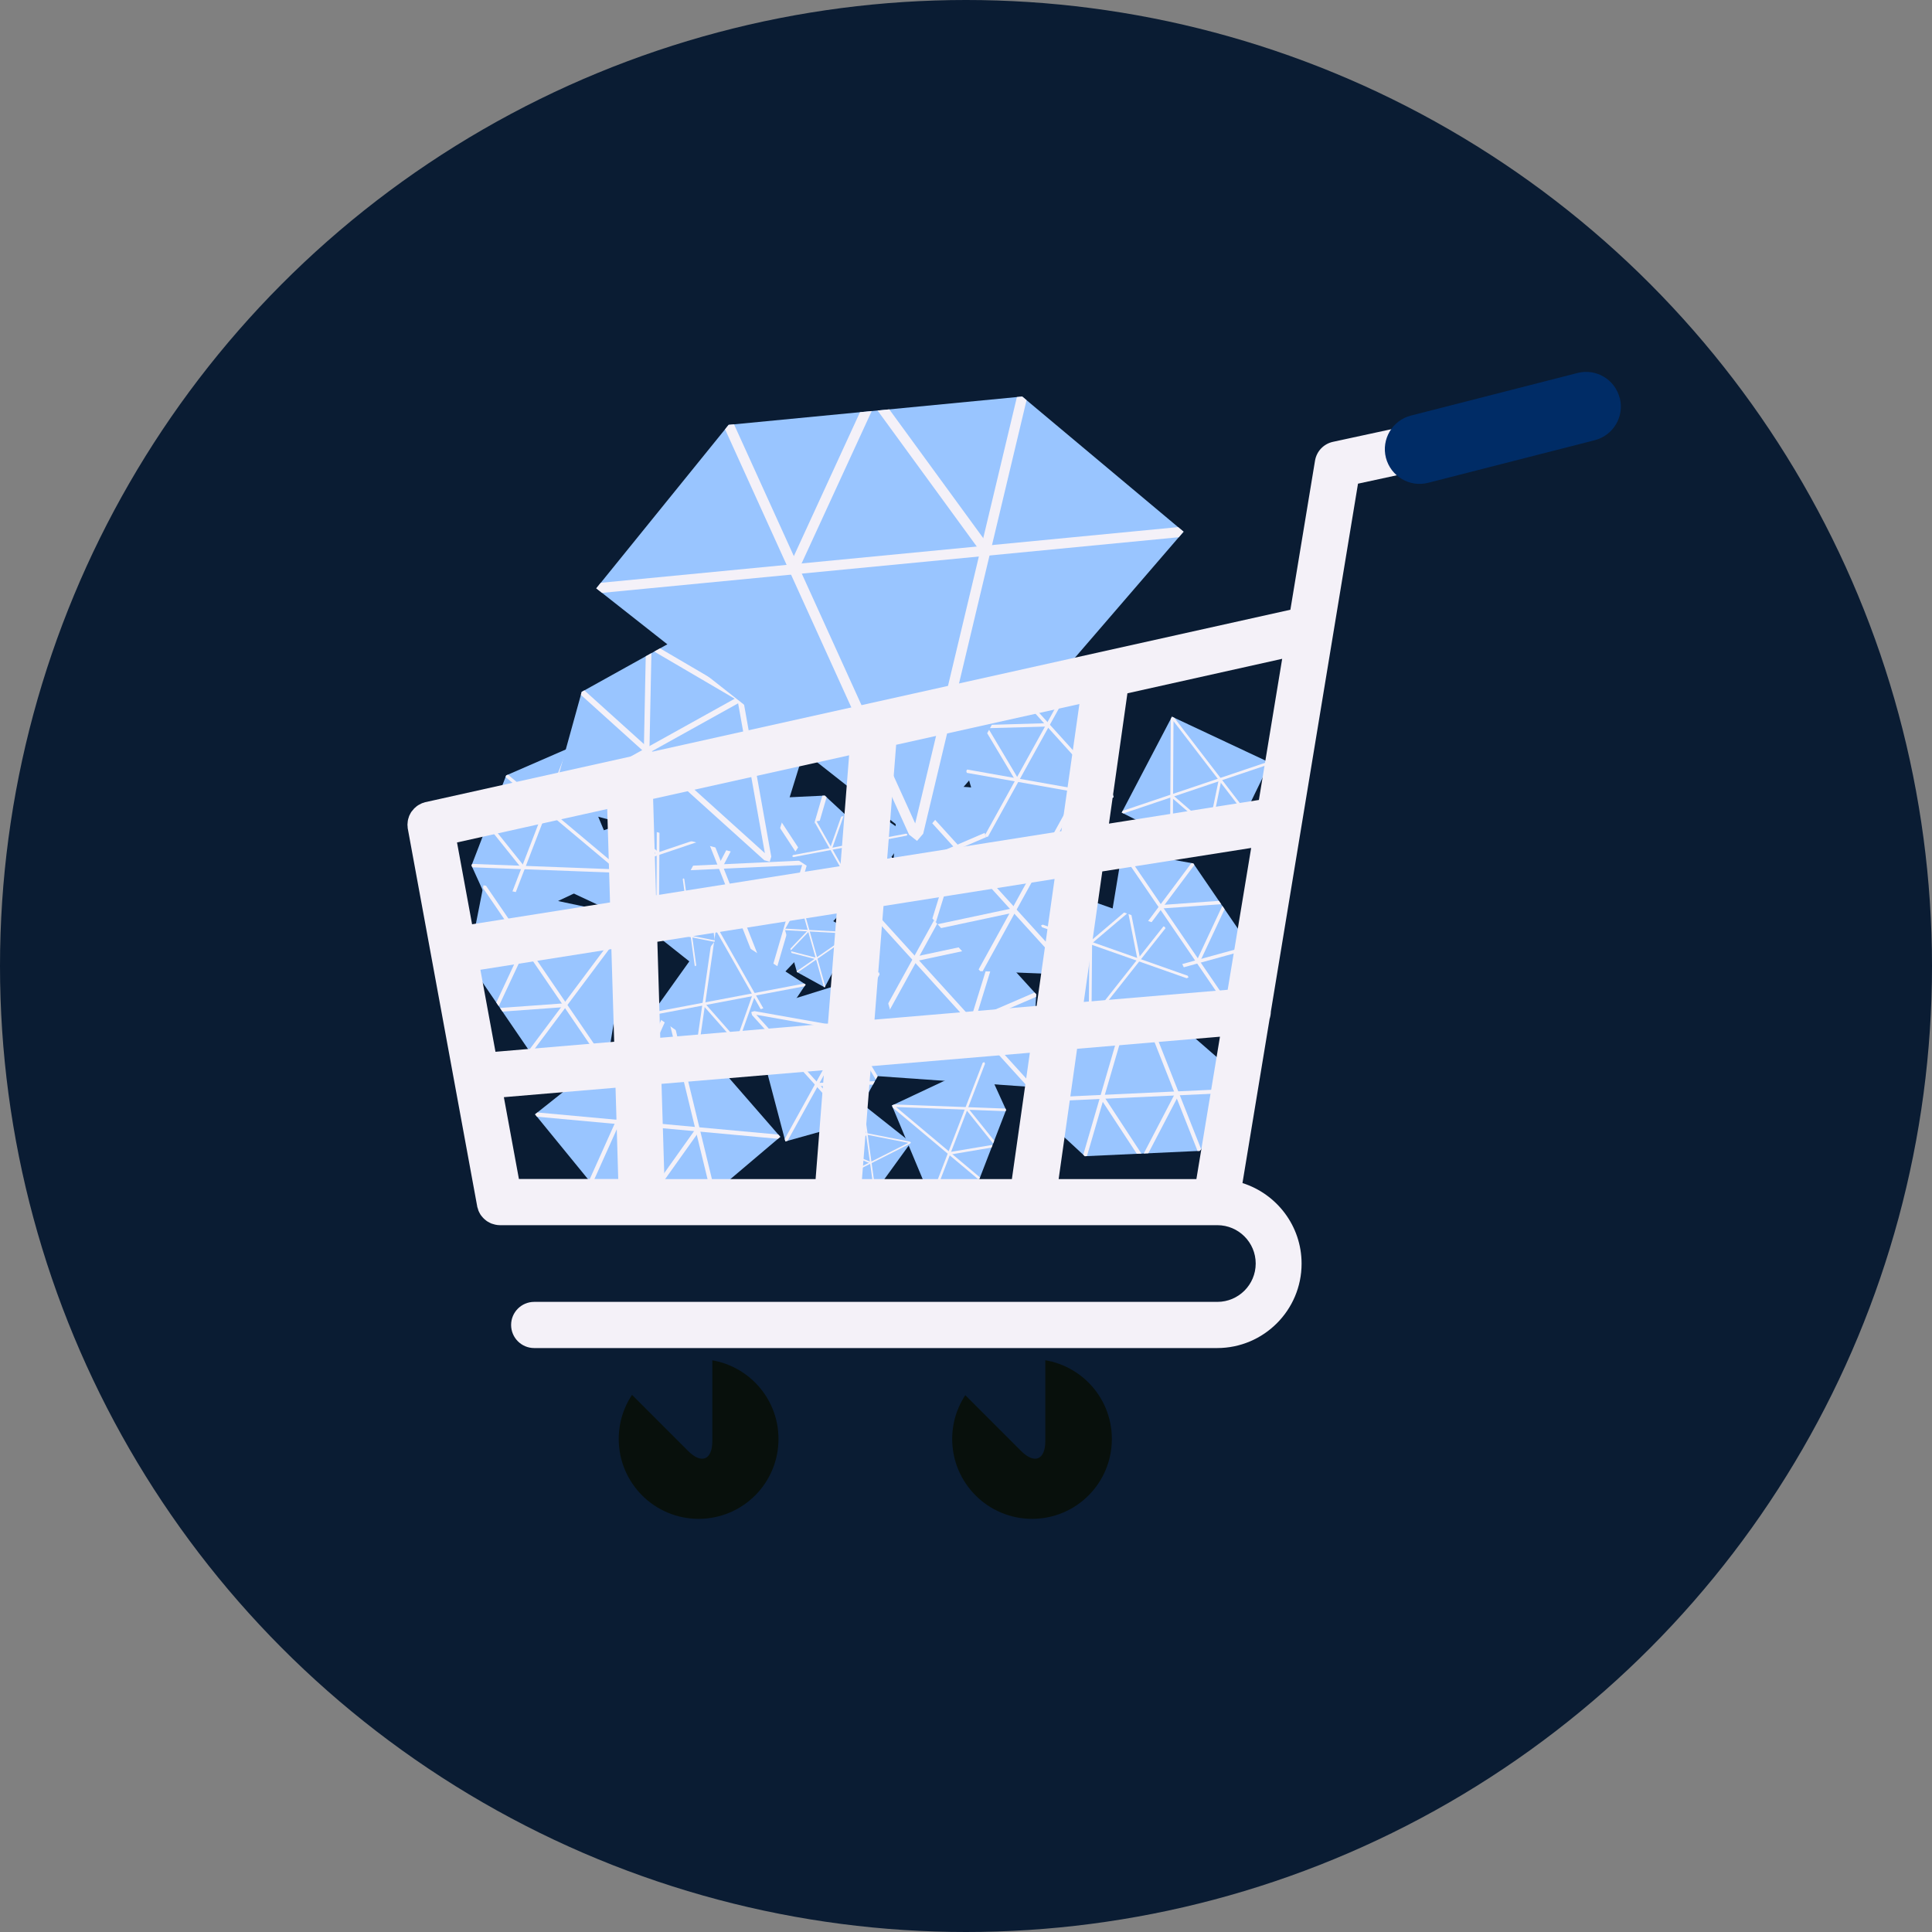 <?xml version="1.0" encoding="UTF-8"?>
<svg id="Camada_2" data-name="Camada 2" xmlns="http://www.w3.org/2000/svg" xmlns:xlink="http://www.w3.org/1999/xlink" viewBox="0 0 200 200">
  <rect x="0" y="0" width="200" height="200" fill="#808080" stroke="none"/>
  <defs>
    <style>
      .cls-1 {
        clip-path: url(#clippath-20);
      }

      .cls-2 {
        clip-path: url(#clippath-11);
      }

      .cls-3 {
        clip-path: url(#clippath-16);
      }

      .cls-4 {
        fill: #f4f1f8;
      }

      .cls-4, .cls-5, .cls-6, .cls-7, .cls-8 {
        stroke-width: 0px;
      }

      .cls-5 {
        fill: #0a1c33;
      }

      .cls-9 {
        clip-path: url(#clippath-2);
      }

      .cls-10 {
        clip-path: url(#clippath-13);
      }

      .cls-11 {
        clip-path: url(#clippath-15);
      }

      .cls-12 {
        clip-path: url(#clippath-6);
      }

      .cls-6, .cls-13 {
        fill: #99c5ff;
      }

      .cls-14 {
        clip-path: url(#clippath-7);
      }

      .cls-15 {
        clip-path: url(#clippath-21);
      }

      .cls-16 {
        clip-path: url(#clippath-1);
      }

      .cls-17 {
        clip-path: url(#clippath-4);
      }

      .cls-18 {
        clip-path: url(#clippath-12);
      }

      .cls-7 {
        fill: #08100c;
      }

      .cls-19 {
        clip-path: url(#clippath-9);
      }

      .cls-20 {
        clip-path: url(#clippath);
      }

      .cls-21 {
        clip-path: url(#clippath-19);
      }

      .cls-22 {
        clip-path: url(#clippath-3);
      }

      .cls-23 {
        clip-path: url(#clippath-8);
      }

      .cls-8 {
        fill: #002c66;
      }

      .cls-24 {
        clip-path: url(#clippath-18);
      }

      .cls-25 {
        clip-path: url(#clippath-14);
      }

      .cls-26 {
        clip-path: url(#clippath-17);
      }

      .cls-27 {
        clip-path: url(#clippath-5);
      }

      .cls-28 {
        clip-path: url(#clippath-10);
      }
    </style>
    <clipPath id="clippath">
      <polygon class="cls-6" points="92.43 88.88 79.58 102.37 65.53 90.14 65.53 90.14 71.94 82.99 85.38 82.36 92.42 88.88 92.43 88.88"/>
    </clipPath>
    <clipPath id="clippath-1">
      <polygon class="cls-6" points="106.73 112.52 88.15 111.21 88.63 92.59 88.63 92.59 98.22 92.97 107.27 102.93 106.72 112.52 106.73 112.52"/>
    </clipPath>
    <clipPath id="clippath-2">
      <polygon class="cls-6" points="73.3 86.65 68.1 96.57 57.95 91.82 57.96 91.82 60.48 86.63 68.14 84.04 73.29 86.65 73.3 86.65"/>
    </clipPath>
    <clipPath id="clippath-3">
      <polygon class="cls-6" points="82.87 93.36 88.35 96.59 85.37 102.21 85.37 102.21 82.5 100.63 81.25 96.21 82.87 93.36 82.87 93.36"/>
    </clipPath>
    <clipPath id="clippath-4">
      <polygon class="cls-6" points="58.95 77.42 64.29 90.2 51.76 96.1 51.76 96.1 48.81 89.6 52.4 80.27 58.95 77.42 58.95 77.42"/>
    </clipPath>
    <clipPath id="clippath-5">
      <polygon class="cls-6" points="55.38 115.36 69.19 104.38 80.78 117.69 80.77 117.69 73.84 123.56 61.14 122.4 55.39 115.36 55.38 115.36"/>
    </clipPath>
    <clipPath id="clippath-6">
      <polygon class="cls-6" points="50.04 91.64 65.36 94.88 62.8 110.33 62.8 110.32 54.87 108.9 48.49 99.56 50.05 91.65 50.04 91.64"/>
    </clipPath>
    <clipPath id="clippath-7">
      <polygon class="cls-6" points="67.49 104.94 74 95.82 83.4 101.92 83.4 101.92 80.19 106.72 72.24 108.22 67.5 104.93 67.49 104.94"/>
    </clipPath>
    <clipPath id="clippath-8">
      <polygon class="cls-6" points="72 100.03 67.01 96.07 70.74 90.92 70.74 90.92 73.37 92.87 74 97.43 72 100.02 72 100.03"/>
    </clipPath>
    <clipPath id="clippath-9">
      <polygon class="cls-6" points="81.3 118.16 77.77 104.77 90.99 100.65 90.99 100.65 93.02 107.49 88.18 116.24 81.3 118.16 81.3 118.16"/>
    </clipPath>
    <clipPath id="clippath-10">
      <polygon class="cls-6" points="106.07 113.93 117.43 102 129.85 112.82 129.85 112.82 124.19 119.14 112.3 119.69 106.08 113.93 106.07 113.93"/>
    </clipPath>
    <clipPath id="clippath-11">
      <polygon class="cls-6" points="92.96 80.98 111.54 82.29 111.06 100.92 111.06 100.91 101.47 100.53 92.42 90.57 92.97 80.99 92.96 80.98"/>
    </clipPath>
    <clipPath id="clippath-12">
      <polygon class="cls-6" points="116.12 84.12 121.32 74.19 131.46 78.95 131.46 78.95 128.94 84.14 121.27 86.72 116.12 84.12 116.12 84.12"/>
    </clipPath>
    <clipPath id="clippath-13">
      <polygon class="cls-6" points="121.88 97.2 116.4 93.97 119.38 88.35 119.38 88.35 122.26 89.93 123.51 94.35 121.88 97.19 121.88 97.2"/>
    </clipPath>
    <clipPath id="clippath-14">
      <polygon class="cls-6" points="96.41 124.2 92.33 114.44 101.9 109.94 101.89 109.94 104.15 114.9 101.4 122.02 96.41 124.19 96.41 124.2"/>
    </clipPath>
    <clipPath id="clippath-15">
      <polygon class="cls-6" points="86.62 66.8 79.68 89.2 57 83.26 57 83.26 60.22 71.62 75.02 63.4 86.61 66.81 86.62 66.8"/>
    </clipPath>
    <clipPath id="clippath-16">
      <polygon class="cls-6" points="122.53 55.03 94.93 87.05 61.72 60.9 61.73 60.9 75.43 43.98 105.82 41.05 122.51 55.03 122.53 55.03"/>
    </clipPath>
    <clipPath id="clippath-17">
      <polygon class="cls-6" points="128.01 105.38 113.8 102.38 116.17 88.06 116.17 88.06 123.53 89.38 129.45 98.04 128 105.38 128.01 105.38"/>
    </clipPath>
    <clipPath id="clippath-18">
      <polygon class="cls-6" points="123.04 101.18 112.83 105.79 107.77 95.8 107.77 95.8 112.95 93.26 120.58 95.95 123.03 101.17 123.04 101.18"/>
    </clipPath>
    <clipPath id="clippath-19">
      <polygon class="cls-6" points="93.95 86.38 89.06 93.22 82 88.64 82.01 88.64 84.42 85.04 90.38 83.91 93.94 86.38 93.95 86.38"/>
    </clipPath>
    <clipPath id="clippath-20">
      <polygon class="cls-6" points="89.31 114.32 94.3 118.27 90.57 123.42 90.57 123.42 87.94 121.47 87.31 116.92 89.31 114.32 89.31 114.32"/>
    </clipPath>
    <clipPath id="clippath-21">
      <polygon class="cls-6" points="111.75 69.14 115.28 82.54 102.06 86.66 102.06 86.66 100.03 79.82 104.87 71.06 111.75 69.15 111.75 69.14"/>
    </clipPath>
  </defs>
  <g id="Camada_1-2" data-name="Camada 1">
    <g>
      <circle class="cls-5" cx="100" cy="100" r="100"/>
      <g>
        <g>
          <polygon class="cls-13" points="92.43 88.88 79.58 102.37 65.53 90.14 65.53 90.14 71.94 82.99 85.38 82.36 92.42 88.88 92.43 88.88"/>
          <g class="cls-20">
            <rect class="cls-4" x="64.54" y="89.28" width="28.86" height=".46" transform="translate(-4.08 3.77) rotate(-2.67)"/>
            <polygon class="cls-4" points="79.6 103.01 71.72 83.07 72.15 82.9 79.53 101.57 85.15 82.3 85.6 82.43 79.6 103.01"/>
            <polygon class="cls-4" points="83.16 89.4 78.61 82.45 74.78 89.79 74.37 89.57 78.56 81.53 83.55 89.14 83.16 89.4"/>
          </g>
        </g>
        <g>
          <polygon class="cls-13" points="106.73 112.52 88.15 111.21 88.63 92.59 88.63 92.59 98.22 92.97 107.27 102.93 106.72 112.52 106.73 112.52"/>
          <g class="cls-16">
            <rect class="cls-4" x="97.44" y="88.12" width=".46" height="28.86" transform="translate(-43.58 92.29) rotate(-42.24)"/>
            <polygon class="cls-4" points="87.67 111.63 98.02 92.86 98.42 93.08 88.73 110.67 107.17 102.72 107.36 103.15 87.67 111.63"/>
            <polygon class="cls-4" points="100.43 105.71 102.89 97.77 94.79 99.5 94.69 99.04 103.56 97.15 100.88 105.85 100.43 105.71"/>
          </g>
        </g>
        <g>
          <polygon class="cls-13" points="73.3 86.65 68.1 96.57 57.95 91.82 57.96 91.82 60.48 86.63 68.14 84.04 73.29 86.65 73.3 86.65"/>
          <g class="cls-9">
            <rect class="cls-4" x="56.95" y="89.09" width="17.35" height=".28" transform="translate(-25.07 25.64) rotate(-18.63)"/>
            <polygon class="cls-4" points="68.21 96.93 60.36 86.71 60.59 86.54 67.94 96.12 68 84.04 68.28 84.04 68.21 96.93"/>
            <polygon class="cls-4" points="68.03 88.48 64.24 85.21 63.24 90.09 62.97 90.03 64.06 84.69 68.21 88.26 68.03 88.48"/>
          </g>
        </g>
        <g>
          <polygon class="cls-13" points="82.87 93.36 88.35 96.59 85.37 102.21 85.37 102.21 82.5 100.63 81.25 96.21 82.87 93.36 82.87 93.36"/>
          <g class="cls-22">
            <rect class="cls-4" x="84.04" y="92.86" width=".16" height="9.85" transform="translate(-23.43 26.57) rotate(-15.79)"/>
            <polygon class="cls-4" points="88.56 96.53 82.54 100.69 82.45 100.56 88.09 96.66 81.24 96.29 81.25 96.13 88.56 96.53"/>
            <polygon class="cls-4" points="83.76 96.4 81.8 98.45 84.54 99.16 84.5 99.31 81.5 98.54 83.65 96.29 83.76 96.4"/>
          </g>
        </g>
        <g>
          <polygon class="cls-13" points="58.95 77.42 64.29 90.2 51.76 96.1 51.76 96.1 48.81 89.6 52.4 80.27 58.95 77.42 58.95 77.42"/>
          <g class="cls-17">
            <rect class="cls-4" x="44.62" y="86.59" width="21.46" height=".35" transform="translate(-45.5 107.26) rotate(-68.95)"/>
            <polygon class="cls-4" points="64.73 90.38 48.8 89.78 48.81 89.43 63.73 89.99 52.29 80.4 52.51 80.13 64.73 90.38"/>
            <polygon class="cls-4" points="56.53 83.88 50.44 84.9 54.29 89.7 54.02 89.92 49.8 84.66 56.47 83.54 56.53 83.88"/>
          </g>
        </g>
        <g>
          <polygon class="cls-13" points="55.38 115.36 69.19 104.38 80.78 117.69 80.77 117.69 73.84 123.56 61.14 122.4 55.39 115.36 55.38 115.36"/>
          <g class="cls-27">
            <rect class="cls-4" x="67.86" y="102.86" width=".44" height="27.33" transform="translate(-54.17 173.68) rotate(-84.76)"/>
            <polygon class="cls-4" points="69.26 103.78 74.05 123.51 73.62 123.61 69.13 105.13 61.34 122.49 60.94 122.31 69.26 103.78"/>
            <polygon class="cls-4" points="64.14 116.09 67.51 123.2 72.05 116.81 72.41 117.07 67.43 124.06 63.74 116.27 64.14 116.09"/>
          </g>
        </g>
        <g>
          <polygon class="cls-13" points="50.04 91.64 65.36 94.88 62.8 110.33 62.8 110.32 54.87 108.9 48.49 99.56 50.05 91.65 50.04 91.64"/>
          <g class="cls-12">
            <rect class="cls-4" x="56.23" y="88.86" width=".39" height="24.25" transform="translate(-47.12 49.42) rotate(-34.33)"/>
            <polygon class="cls-4" points="65.8 94.59 55.02 109.01 54.71 108.78 64.81 95.27 48.54 99.75 48.44 99.37 65.8 94.59"/>
            <polygon class="cls-4" points="54.5 98.04 51.54 104.36 58.47 103.86 58.5 104.25 50.9 104.8 54.14 97.87 54.5 98.04"/>
          </g>
        </g>
        <g>
          <polygon class="cls-13" points="67.49 104.94 74 95.82 83.4 101.92 83.4 101.92 80.19 106.72 72.24 108.22 67.5 104.93 67.49 104.94"/>
          <g class="cls-14">
            <rect class="cls-4" x="66.77" y="103.29" width="17.35" height=".28" transform="translate(-17.93 15.85) rotate(-10.72)"/>
            <polygon class="cls-4" points="73.94 95.45 80.31 106.65 80.06 106.79 74.1 96.29 72.37 108.24 72.1 108.2 73.94 95.45"/>
            <polygon class="cls-4" points="72.96 103.85 76.26 107.6 77.92 102.91 78.18 103 76.36 108.14 72.75 104.03 72.96 103.85"/>
          </g>
        </g>
        <g>
          <polygon class="cls-13" points="72 100.03 67.01 96.07 70.74 90.92 70.74 90.92 73.37 92.87 74 97.43 72 100.02 72 100.03"/>
          <g class="cls-23">
            <rect class="cls-4" x="71.29" y="90.54" width=".16" height="9.85" transform="translate(-12.41 10.68) rotate(-7.88)"/>
            <polygon class="cls-4" points="66.8 96.1 73.33 92.8 73.4 92.95 67.28 96.03 74.01 97.35 73.98 97.5 66.8 96.1"/>
            <polygon class="cls-4" points="71.54 96.89 73.76 95.13 71.15 94.05 71.21 93.91 74.07 95.08 71.64 97.02 71.54 96.89"/>
          </g>
        </g>
        <g>
          <polygon class="cls-13" points="81.3 118.16 77.77 104.77 90.99 100.65 90.99 100.65 93.02 107.49 88.18 116.24 81.3 118.16 81.3 118.16"/>
          <g class="cls-19">
            <rect class="cls-4" x="75.42" y="109.23" width="21.46" height=".35" transform="translate(-51.29 131.82) rotate(-61.05)"/>
            <polygon class="cls-4" points="77.36 104.54 93.05 107.32 92.99 107.66 78.29 105.05 88.3 116.13 88.05 116.36 77.36 104.54"/>
            <polygon class="cls-4" points="84.58 112.1 90.76 111.92 87.61 106.64 87.9 106.46 91.36 112.25 84.59 112.45 84.58 112.1"/>
          </g>
        </g>
        <g>
          <polygon class="cls-13" points="106.07 113.93 117.43 102 129.85 112.82 129.85 112.82 124.19 119.14 112.3 119.69 106.08 113.93 106.07 113.93"/>
          <g class="cls-28">
            <rect class="cls-4" x="105.21" y="113.17" width="25.51" height=".41" transform="translate(-5.15 5.61) rotate(-2.67)"/>
            <polygon class="cls-4" points="117.41 101.44 124.38 119.06 124 119.22 117.47 102.71 112.5 119.75 112.11 119.64 117.41 101.44"/>
            <polygon class="cls-4" points="114.26 113.47 118.29 119.62 121.67 113.13 122.04 113.32 118.33 120.43 113.92 113.7 114.26 113.47"/>
          </g>
        </g>
        <g>
          <polygon class="cls-13" points="92.96 80.98 111.54 82.29 111.06 100.92 111.06 100.91 101.47 100.53 92.42 90.57 92.97 80.99 92.96 80.98"/>
          <g class="cls-2">
            <rect class="cls-4" x="101.78" y="76.52" width=".46" height="28.86" transform="translate(-34.65 92.19) rotate(-42.24)"/>
            <polygon class="cls-4" points="112.02 81.87 101.67 100.64 101.27 100.42 110.96 82.84 92.52 90.78 92.33 90.36 112.02 81.87"/>
            <polygon class="cls-4" points="99.26 87.79 96.8 95.73 104.9 94.01 105 94.46 96.13 96.35 98.81 87.66 99.26 87.79"/>
          </g>
        </g>
        <g>
          <polygon class="cls-13" points="116.12 84.12 121.32 74.19 131.46 78.95 131.46 78.95 128.94 84.14 121.27 86.72 116.12 84.12 116.12 84.12"/>
          <g class="cls-18">
            <rect class="cls-4" x="115.12" y="81.39" width="17.35" height=".28" transform="translate(-19.56 43.82) rotate(-18.63)"/>
            <polygon class="cls-4" points="121.2 73.83 129.05 84.05 128.83 84.22 121.48 74.65 121.41 86.72 121.13 86.72 121.2 73.83"/>
            <polygon class="cls-4" points="121.39 82.29 125.17 85.55 126.17 80.68 126.44 80.73 125.35 86.07 121.21 82.5 121.39 82.29"/>
          </g>
        </g>
        <g>
          <polygon class="cls-13" points="121.88 97.2 116.4 93.97 119.38 88.35 119.38 88.35 122.26 89.93 123.51 94.35 121.88 97.19 121.88 97.2"/>
          <g class="cls-10">
            <rect class="cls-4" x="120.55" y="87.85" width=".16" height="9.85" transform="translate(-20.69 36.32) rotate(-15.79)"/>
            <polygon class="cls-4" points="116.19 94.03 122.21 89.86 122.3 89.99 116.66 93.89 123.51 94.27 123.5 94.43 116.19 94.03"/>
            <polygon class="cls-4" points="120.99 94.16 122.95 92.1 120.22 91.4 120.25 91.25 123.25 92.02 121.11 94.27 120.99 94.16"/>
          </g>
        </g>
        <g>
          <polygon class="cls-13" points="96.41 124.2 92.33 114.44 101.9 109.94 101.89 109.94 104.15 114.9 101.4 122.02 96.41 124.19 96.41 124.2"/>
          <g class="cls-25">
            <rect class="cls-4" x="90.96" y="116.93" width="16.38" height=".26" transform="translate(-45.71 167.56) rotate(-68.95)"/>
            <polygon class="cls-4" points="92 114.31 104.15 114.76 104.14 115.03 92.76 114.6 101.49 121.92 101.32 122.12 92 114.31"/>
            <polygon class="cls-4" points="98.25 119.27 102.9 118.49 99.97 114.82 100.17 114.66 103.39 118.67 98.3 119.53 98.25 119.27"/>
          </g>
        </g>
        <g>
          <polygon class="cls-13" points="86.62 66.8 79.68 89.2 57 83.26 57 83.26 60.22 71.62 75.02 63.4 86.61 66.81 86.62 66.8"/>
          <g class="cls-11">
            <rect class="cls-4" x="53.65" y="74.74" width="36.31" height=".59" transform="translate(-27.41 44.32) rotate(-29.06)"/>
            <polygon class="cls-4" points="80.06 89.9 60.03 71.84 60.42 71.4 79.18 88.32 74.74 63.45 75.31 63.35 80.06 89.9"/>
            <polygon class="cls-4" points="76.47 72.57 67.44 67.28 67.23 77.69 66.65 77.68 66.88 66.27 76.76 72.06 76.47 72.57"/>
          </g>
        </g>
        <g>
          <polygon class="cls-13" points="122.53 55.03 94.93 87.05 61.72 60.9 61.73 60.9 75.43 43.98 105.82 41.05 122.51 55.03 122.53 55.03"/>
          <g class="cls-3">
            <rect class="cls-4" x="59.38" y="57.44" width="65.47" height="1.05" transform="translate(-5.14 9.12) rotate(-5.51)"/>
            <polygon class="cls-4" points="95.05 88.48 74.95 44.2 75.91 43.76 94.74 85.24 105.31 40.93 106.33 41.17 95.05 88.48"/>
            <polygon class="cls-4" points="101.6 57.24 90.49 42.01 82.64 59.07 81.69 58.63 90.28 39.94 102.45 56.62 101.6 57.24"/>
          </g>
        </g>
        <g>
          <polygon class="cls-13" points="128.01 105.38 113.8 102.38 116.17 88.06 116.17 88.06 123.53 89.38 129.45 98.04 128 105.38 128.01 105.38"/>
          <g class="cls-26">
            <rect class="cls-4" x="121.91" y="85.48" width=".36" height="22.48" transform="translate(-33.28 85.71) rotate(-34.33)"/>
            <polygon class="cls-4" points="113.39 102.65 123.39 89.27 123.68 89.49 114.31 102.02 129.4 97.87 129.49 98.22 113.39 102.65"/>
            <polygon class="cls-4" points="123.88 99.45 126.62 93.59 120.19 94.05 120.16 93.69 127.21 93.18 124.2 99.6 123.88 99.45"/>
          </g>
        </g>
        <g>
          <polygon class="cls-13" points="123.04 101.18 112.83 105.79 107.77 95.8 107.77 95.8 112.95 93.26 120.58 95.95 123.03 101.17 123.04 101.18"/>
          <g class="cls-24">
            <rect class="cls-4" x="115.26" y="89.81" width=".28" height="17.35" transform="translate(-15.83 174.61) rotate(-70.59)"/>
            <polygon class="cls-4" points="112.7 106.15 112.81 93.26 113.09 93.26 112.99 105.33 120.47 95.86 120.69 96.04 112.7 106.15"/>
            <polygon class="cls-4" points="117.76 99.37 116.79 94.47 113 97.69 112.82 97.48 116.97 93.95 118.04 99.31 117.76 99.37"/>
          </g>
        </g>
        <g>
          <polygon class="cls-13" points="93.95 86.38 89.06 93.22 82 88.64 82.01 88.64 84.42 85.04 90.38 83.91 93.94 86.38 93.95 86.38"/>
          <g class="cls-21">
            <rect class="cls-4" x="81.46" y="87.4" width="13.02" height=".21" transform="translate(-14.75 17.9) rotate(-10.72)"/>
            <polygon class="cls-4" points="89.11 93.5 84.32 85.09 84.51 84.99 88.98 92.87 90.28 83.89 90.49 83.92 89.11 93.5"/>
            <polygon class="cls-4" points="89.84 87.19 87.36 84.38 86.12 87.9 85.92 87.83 87.28 83.97 90 87.06 89.84 87.19"/>
          </g>
        </g>
        <g>
          <polygon class="cls-13" points="89.31 114.32 94.3 118.27 90.57 123.42 90.57 123.42 87.94 121.47 87.31 116.92 89.31 114.32 89.31 114.32"/>
          <g class="cls-1">
            <rect class="cls-4" x="89.86" y="113.95" width=".16" height="9.85" transform="translate(-15.45 13.45) rotate(-7.88)"/>
            <polygon class="cls-4" points="94.51 118.24 87.98 121.54 87.91 121.4 94.03 118.31 87.3 116.99 87.33 116.84 94.51 118.24"/>
            <polygon class="cls-4" points="89.77 117.45 87.55 119.22 90.16 120.29 90.1 120.44 87.24 119.26 89.67 117.33 89.77 117.45"/>
          </g>
        </g>
        <g>
          <polygon class="cls-13" points="111.75 69.14 115.28 82.54 102.06 86.66 102.06 86.66 100.03 79.82 104.87 71.06 111.75 69.15 111.75 69.14"/>
          <g class="cls-15">
            <rect class="cls-4" x="96.18" y="77.73" width="21.46" height=".35" transform="translate(-13.02 133.73) rotate(-61.05)"/>
            <polygon class="cls-4" points="115.69 82.77 100 79.99 100.06 79.65 114.76 82.26 104.75 71.18 105 70.95 115.69 82.77"/>
            <polygon class="cls-4" points="108.47 75.21 102.29 75.38 105.44 80.67 105.15 80.85 101.69 75.06 108.46 74.86 108.47 75.21"/>
          </g>
        </g>
      </g>
      <g>
        <path class="cls-7" d="M115.1,148.96c0-4.56-3.7-8.26-8.26-8.26s-8.27,3.7-8.27,8.26,3.7,8.27,8.27,8.27,8.26-3.7,8.26-8.27Z"/>
        <path class="cls-7" d="M80.59,148.96c0-4.56-3.7-8.26-8.27-8.26s-8.27,3.7-8.27,8.26,3.7,8.27,8.27,8.27,8.27-3.7,8.27-8.27Z"/>
        <path class="cls-5" d="M108.21,149.17v-12h-15.54l13.04,13.04c1.38,1.38,2.5.92,2.5-1.03Z"/>
        <path class="cls-5" d="M73.74,149.17v-12h-15.54l13.04,13.04c1.38,1.38,2.5.92,2.5-1.03Z"/>
        <path class="cls-4" d="M163.16,42.74c-.28-1.29-1.55-2.11-2.84-1.83l-22.34,4.83c-.96.21-1.69.98-1.85,1.95l-2.55,15.43-89.55,19.92c-.07.01-.12.04-.18.06-.08.02-.16.04-.23.08-.07.03-.14.07-.21.11-.07.04-.14.07-.2.12-.07.04-.13.1-.18.15-.06.05-.12.09-.17.15-.06.06-.1.12-.15.18-.05.06-.1.11-.14.17-.04.07-.08.14-.11.2-.03.07-.07.13-.1.2-.03.07-.05.15-.07.22-.02.07-.05.14-.06.22-.02.08-.02.16-.03.24,0,.08-.02.15-.02.23,0,.08.01.16.02.24,0,.07,0,.13.02.2l7.18,39.07s0,.02,0,.02c.01.06.03.11.05.16.03.09.05.18.08.27.02.05.05.1.07.15.04.08.08.16.13.24.03.05.07.09.1.14.05.07.11.14.17.2.04.04.08.08.13.13.06.06.13.11.19.16.05.04.1.07.16.11.07.04.15.08.22.12.06.03.11.05.17.08.09.03.18.06.27.08.05.01.1.03.15.04.15.03.29.05.45.05h74.28c2.19,0,3.97,1.78,3.97,3.97s-1.78,3.97-3.97,3.97H55.3c-1.32,0-2.39,1.07-2.39,2.39s1.07,2.39,2.39,2.39h70.7c4.82,0,8.74-3.92,8.74-8.74,0-3.91-2.58-7.22-6.12-8.34l2.81-17c.08-.24.12-.49.13-.76l9.02-54.64,20.75-4.49c1.29-.28,2.11-1.55,1.83-2.84ZM92.77,77.1l18.97-4.22-1.87,13.16-18.03,2.85.93-11.79ZM48.87,95.68l-1.56-8.47,15.55-3.46.29,9.67-14.28,2.26ZM51.29,108.87l-1.56-8.48,13.56-2.14.29,9.59-12.29,1.04ZM53.72,122.06l-1.56-8.48,11.56-.98.28,9.45h-10.29ZM84.44,122.06h-15.66l-.3-9.86,16.84-1.42-.89,11.28ZM85.71,105.96l-17.36,1.47-.3-9.94,18.56-2.93-.9,11.4ZM86.99,89.66l-19.08,3.02-.3-9.98,20.29-4.51-.9,11.47ZM104.76,122.06h-15.53l.92-11.69,16.46-1.39-1.86,13.08ZM107.3,104.13l-16.77,1.42.93-11.76,17.71-2.8-1.86,13.14ZM111.5,108.57l14.79-1.25-2.44,14.74h-14.26l1.91-13.49ZM127.09,102.46l-14.9,1.26,1.92-13.51,15.41-2.43-2.43,14.68ZM130.33,82.81l-15.53,2.45,1.91-13.49,16.02-3.57-2.41,14.61Z"/>
        <path class="cls-8" d="M167.68,41.2c.49,1.92-.67,3.87-2.59,4.37l-17.25,4.41c-1.92.49-3.87-.67-4.37-2.59h0c-.49-1.92.67-3.88,2.59-4.37l17.25-4.41c1.92-.49,3.87.67,4.36,2.59h0Z"/>
      </g>
    </g>
  </g>
</svg>